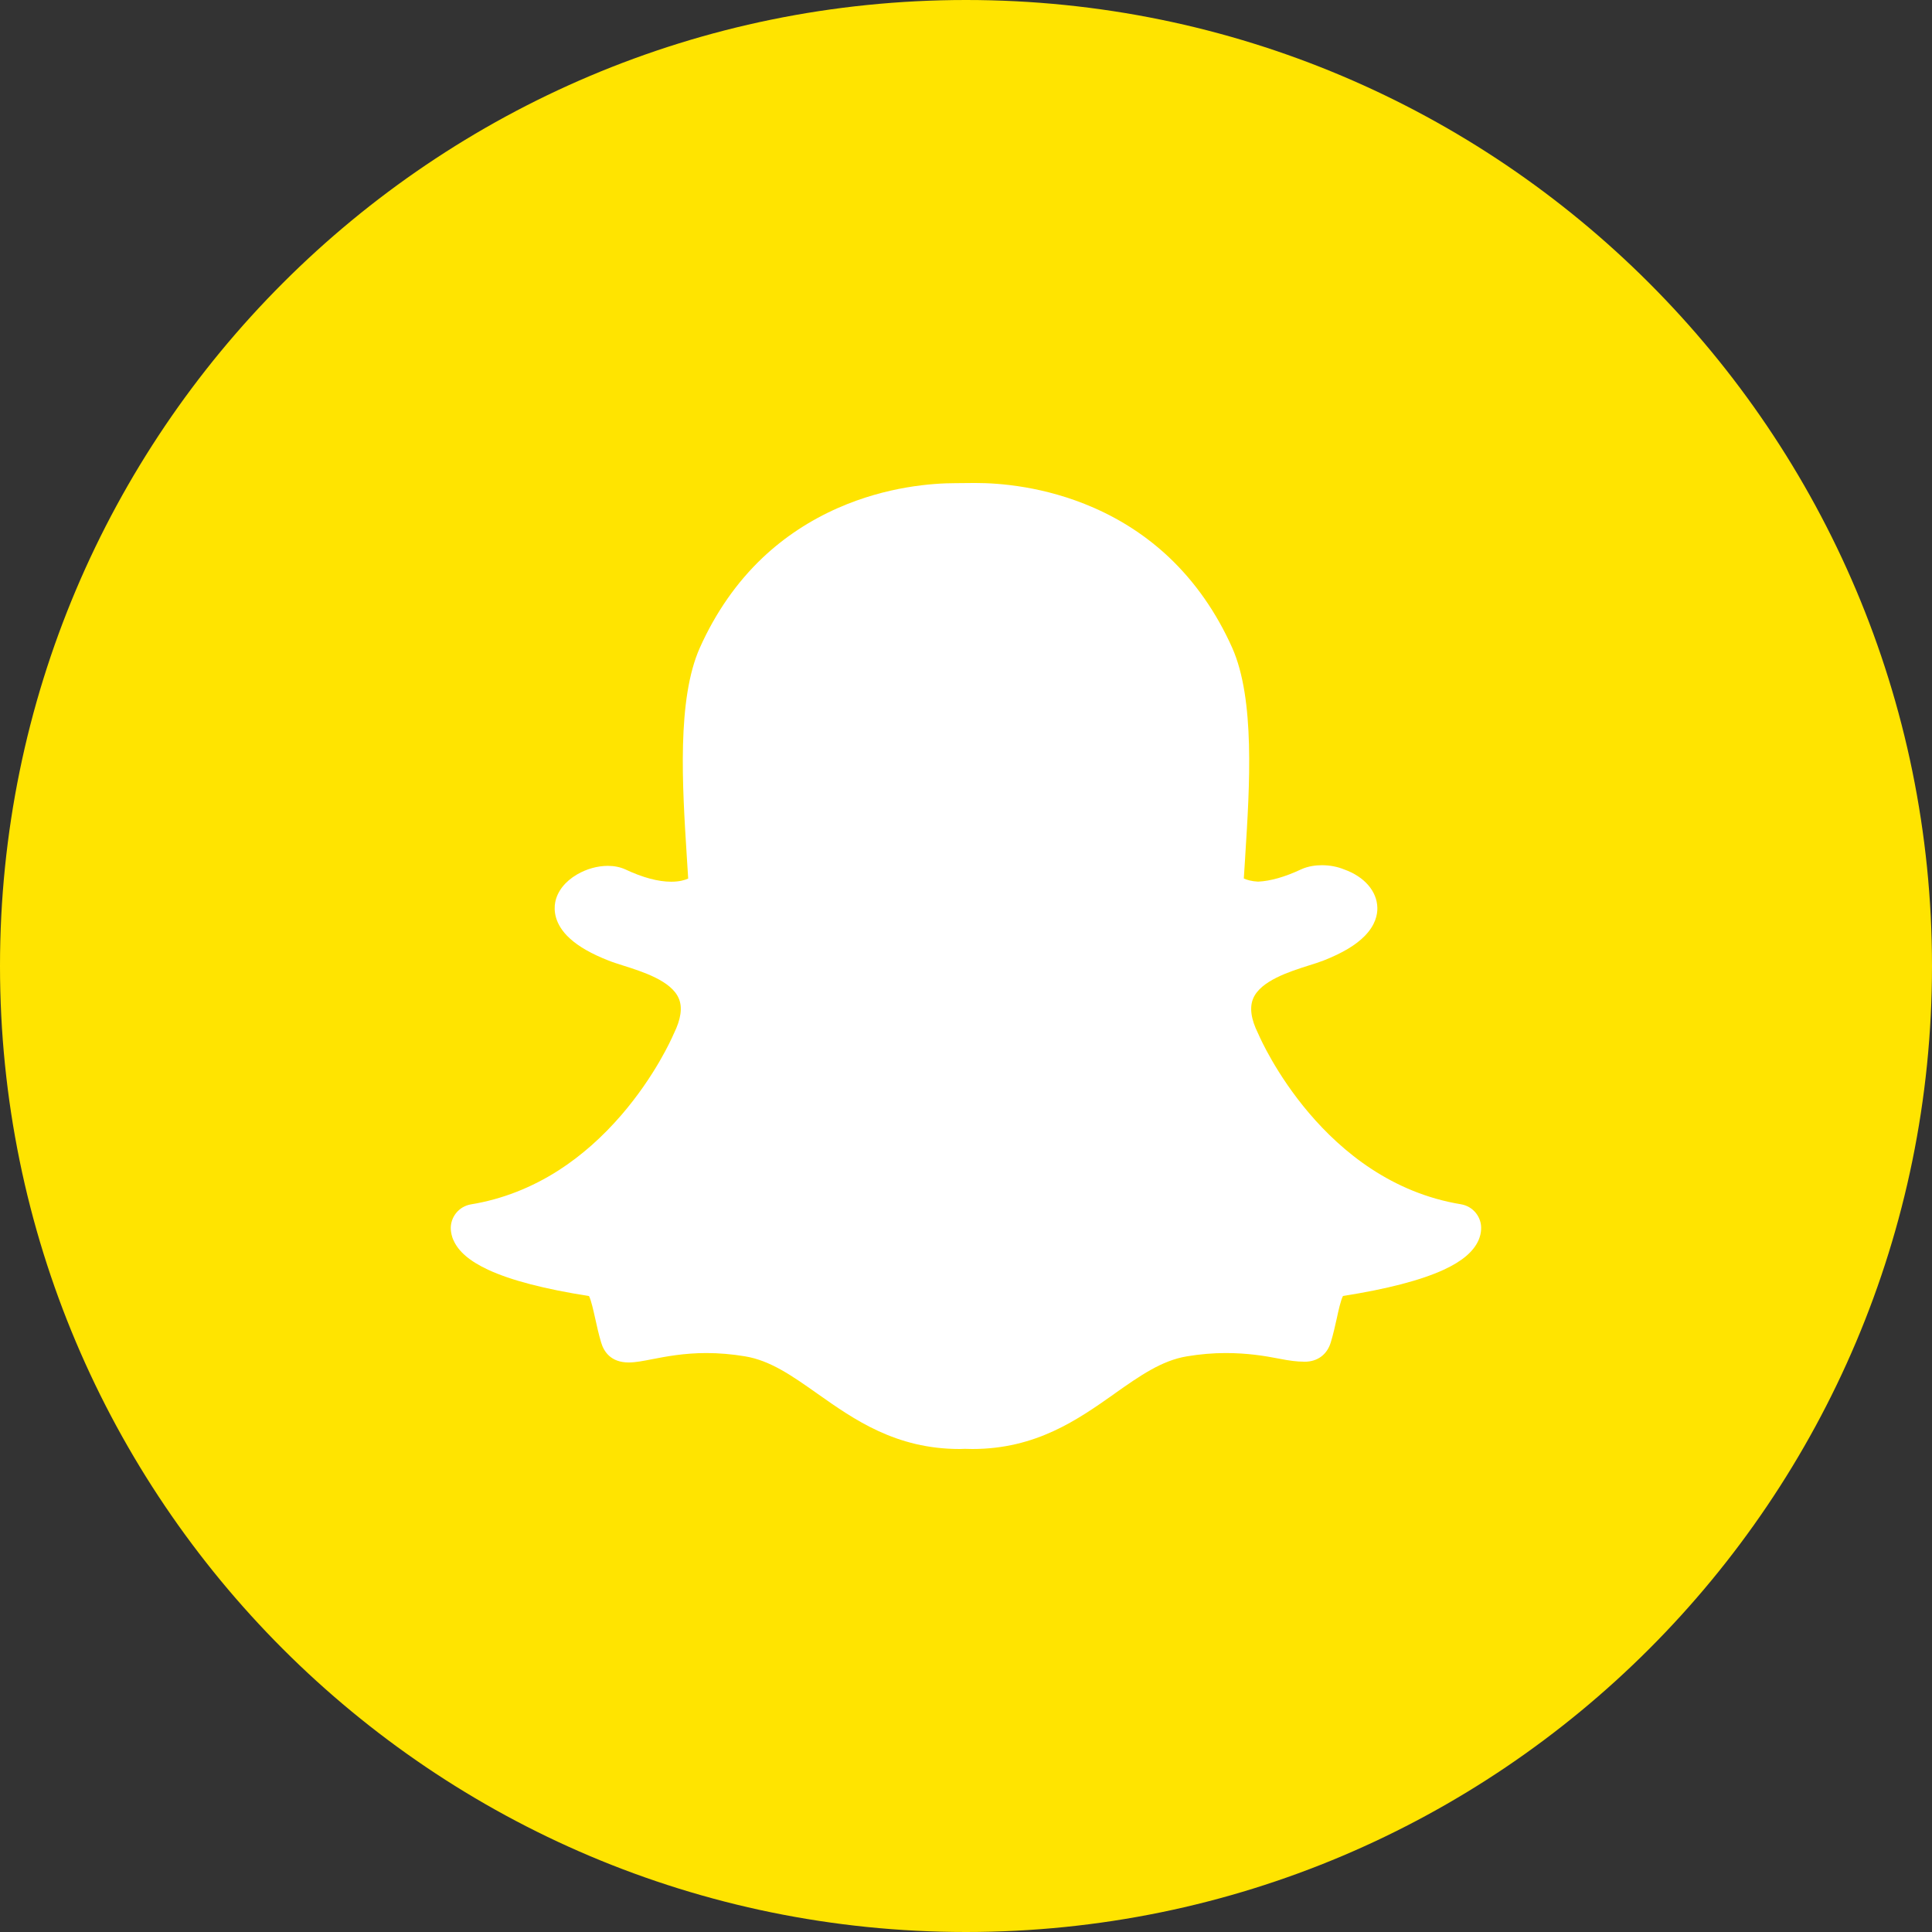 <svg width="24" height="24" viewBox="0 0 24 24" fill="none" xmlns="http://www.w3.org/2000/svg">
<rect x="0" y="0" width="24" height="24" fill="#333333" stroke="none"/>
<path d="M0 12C0 5.373 5.373 0 12 0C18.627 0 24 5.373 24 12C24 18.627 18.627 24 12 24C5.373 24 0 18.627 0 12Z" fill="#FFE400"/>
<path d="M12.123 6H12.123C12.111 6 12.101 6 12.091 6C12.012 6.001 11.883 6.002 11.871 6.002C11.587 6.002 11.018 6.042 10.408 6.311C10.059 6.465 9.745 6.672 9.474 6.928C9.152 7.233 8.89 7.609 8.694 8.046C8.408 8.686 8.476 9.763 8.531 10.629L8.531 10.63C8.537 10.723 8.543 10.819 8.549 10.914C8.507 10.933 8.439 10.953 8.338 10.953C8.177 10.953 7.985 10.902 7.768 10.8C7.704 10.771 7.631 10.756 7.551 10.756C7.422 10.756 7.286 10.794 7.168 10.863C7.019 10.95 6.923 11.073 6.897 11.209C6.88 11.299 6.881 11.478 7.079 11.658C7.188 11.758 7.349 11.85 7.556 11.931C7.61 11.953 7.675 11.973 7.743 11.995C7.98 12.07 8.339 12.183 8.432 12.403C8.48 12.514 8.459 12.66 8.372 12.837C8.37 12.842 8.367 12.847 8.365 12.852C8.343 12.903 8.139 13.363 7.721 13.849C7.483 14.125 7.222 14.356 6.943 14.536C6.604 14.754 6.236 14.898 5.851 14.961C5.7 14.986 5.592 15.12 5.6 15.273C5.603 15.316 5.613 15.36 5.631 15.403C5.631 15.403 5.632 15.403 5.632 15.403C5.693 15.546 5.835 15.667 6.065 15.774C6.347 15.905 6.768 16.014 7.317 16.1C7.344 16.153 7.373 16.285 7.393 16.375C7.414 16.471 7.436 16.57 7.467 16.675C7.5 16.789 7.587 16.925 7.81 16.925C7.895 16.925 7.992 16.906 8.104 16.884C8.269 16.852 8.495 16.808 8.776 16.808C8.932 16.808 9.094 16.822 9.256 16.849C9.57 16.901 9.84 17.091 10.153 17.312C10.611 17.635 11.129 18 11.921 18C11.943 18 11.964 17.999 11.986 17.998C12.012 17.999 12.044 18 12.079 18C12.871 18 13.389 17.635 13.847 17.312L13.847 17.311C14.16 17.091 14.43 16.901 14.744 16.849C14.906 16.822 15.068 16.808 15.224 16.808C15.493 16.808 15.706 16.842 15.896 16.879C16.02 16.904 16.116 16.915 16.19 16.915L16.197 16.916H16.205C16.368 16.916 16.488 16.826 16.533 16.67C16.564 16.567 16.585 16.471 16.607 16.373C16.625 16.288 16.655 16.152 16.683 16.099C17.232 16.013 17.653 15.903 17.935 15.773C18.165 15.667 18.306 15.546 18.368 15.404C18.386 15.361 18.397 15.317 18.399 15.272C18.408 15.12 18.3 14.985 18.149 14.96C16.438 14.679 15.667 12.926 15.635 12.852C15.633 12.847 15.63 12.842 15.628 12.837C15.54 12.66 15.52 12.514 15.568 12.402C15.661 12.183 16.02 12.069 16.257 11.994C16.325 11.973 16.39 11.952 16.444 11.931C16.677 11.839 16.844 11.739 16.954 11.626C17.086 11.491 17.112 11.362 17.11 11.277C17.106 11.072 16.949 10.89 16.699 10.801C16.615 10.766 16.518 10.748 16.421 10.748C16.354 10.748 16.255 10.757 16.162 10.8C15.961 10.894 15.782 10.945 15.628 10.952C15.546 10.948 15.489 10.93 15.451 10.913C15.456 10.834 15.461 10.751 15.467 10.666L15.469 10.629C15.524 9.763 15.592 8.685 15.306 8.045C15.11 7.607 14.846 7.23 14.523 6.924C14.252 6.668 13.936 6.46 13.586 6.307C12.976 6.04 12.408 6 12.123 6Z" fill="white"/>
</svg>
